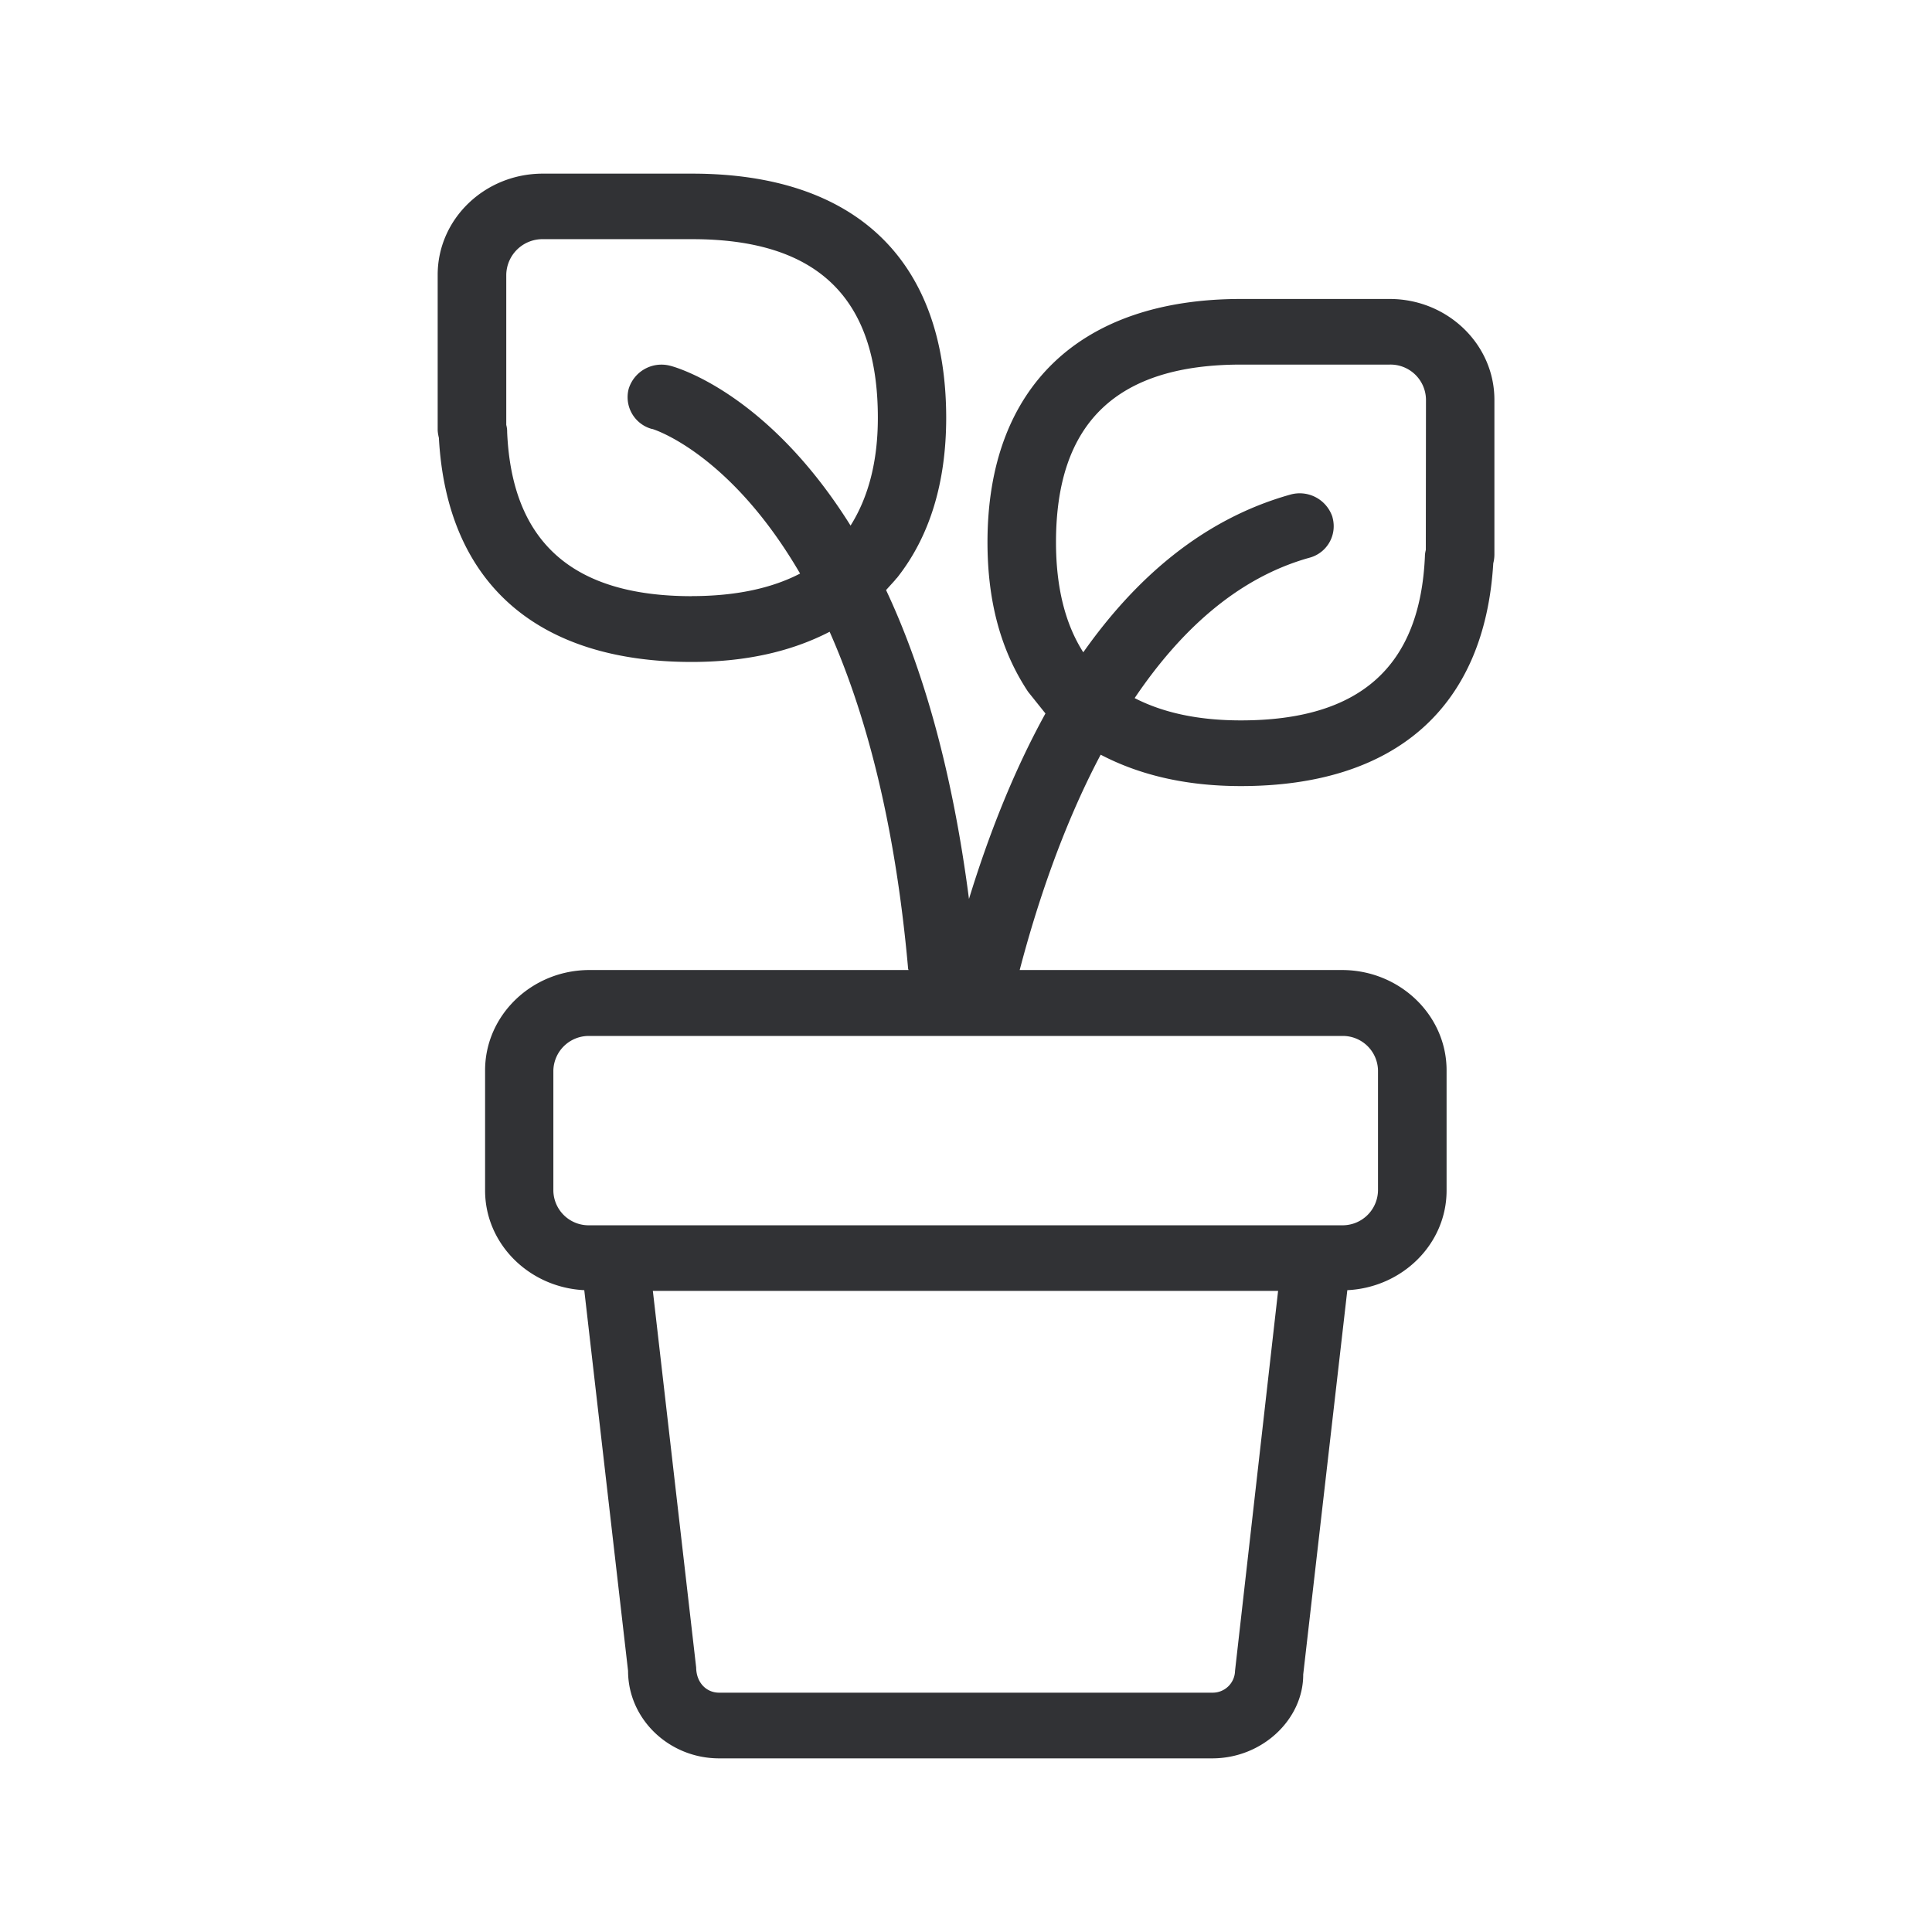 <svg width="24" height="24" xmlns="http://www.w3.org/2000/svg"><path d="M17.712 6.831c-.006.026-.011.05-.011.076-.059 1.375-.807 2.042-2.286 2.042-.538 0-.972-.098-1.32-.277.55-.815 1.258-1.488 2.169-1.743a.405.405 0 0 0 .291-.493c0-.005-.003-.008-.003-.014a.428.428 0 0 0-.526-.277c-1.084.305-1.919 1.036-2.569 1.958-.224-.35-.339-.807-.339-1.367 0-1.485.754-2.207 2.3-2.207h1.846a.441.441 0 0 1 .45.431l-.002 1.871zm-.594 6.465v1.493a.44.44 0 0 1-.448.432H7.323a.438.438 0 0 1-.449-.429V13.3a.44.44 0 0 1 .449-.431h9.347a.437.437 0 0 1 .448.428zm-1.776 7.46a.277.277 0 0 1-.28.271H8.933c-.157 0-.283-.123-.285-.313l-.538-4.678h7.767l-.535 4.72zM8.594 7.406c-1.484 0-2.235-.673-2.294-2.037a.315.315 0 0 0-.011-.09V3.414a.45.45 0 0 1 .457-.443H8.6c1.552 0 2.305.726 2.305 2.219 0 .54-.117.986-.339 1.339-1.028-1.644-2.162-1.967-2.243-1.986a.426.426 0 0 0-.513.286.409.409 0 0 0 .289.5h.005c.017.004.964.3 1.835 1.796-.356.185-.807.28-1.345.28zm8.67-3.692h-1.849c-2.003 0-3.148 1.1-3.148 3.022 0 .728.162 1.342.504 1.857l.216.27c-.404.733-.712 1.529-.95 2.304-.213-1.647-.591-2.904-1.03-3.837l.114-.126a.076.076 0 0 1 .02-.023c.409-.515.613-1.187.613-1.994-.003-1.955-1.123-3.03-3.157-3.03H6.743c-.72 0-1.306.562-1.306 1.257v1.922c0 .03.006.067.015.103.098 1.796 1.21 2.784 3.14 2.784.663 0 1.232-.126 1.714-.375.434.98.81 2.33.975 4.185 0 .006.005.011.005.017H7.323c-.715 0-1.297.56-1.297 1.246v1.493c0 .664.549 1.205 1.232 1.238l.544 4.729c0 .6.51 1.087 1.131 1.087h6.126c.625 0 1.132-.488 1.13-1.042l.548-4.774c.684-.033 1.233-.574 1.233-1.238v-1.493c0-.686-.583-1.246-1.3-1.246h-4.003c.202-.773.524-1.765 1.006-2.675.476.249 1.05.39 1.742.39 1.919 0 3.028-.976 3.135-2.768a.443.443 0 0 0 .014-.107V4.966c0-.692-.586-1.252-1.3-1.252z" fill="#313235" fill-rule="nonzero"/></svg>